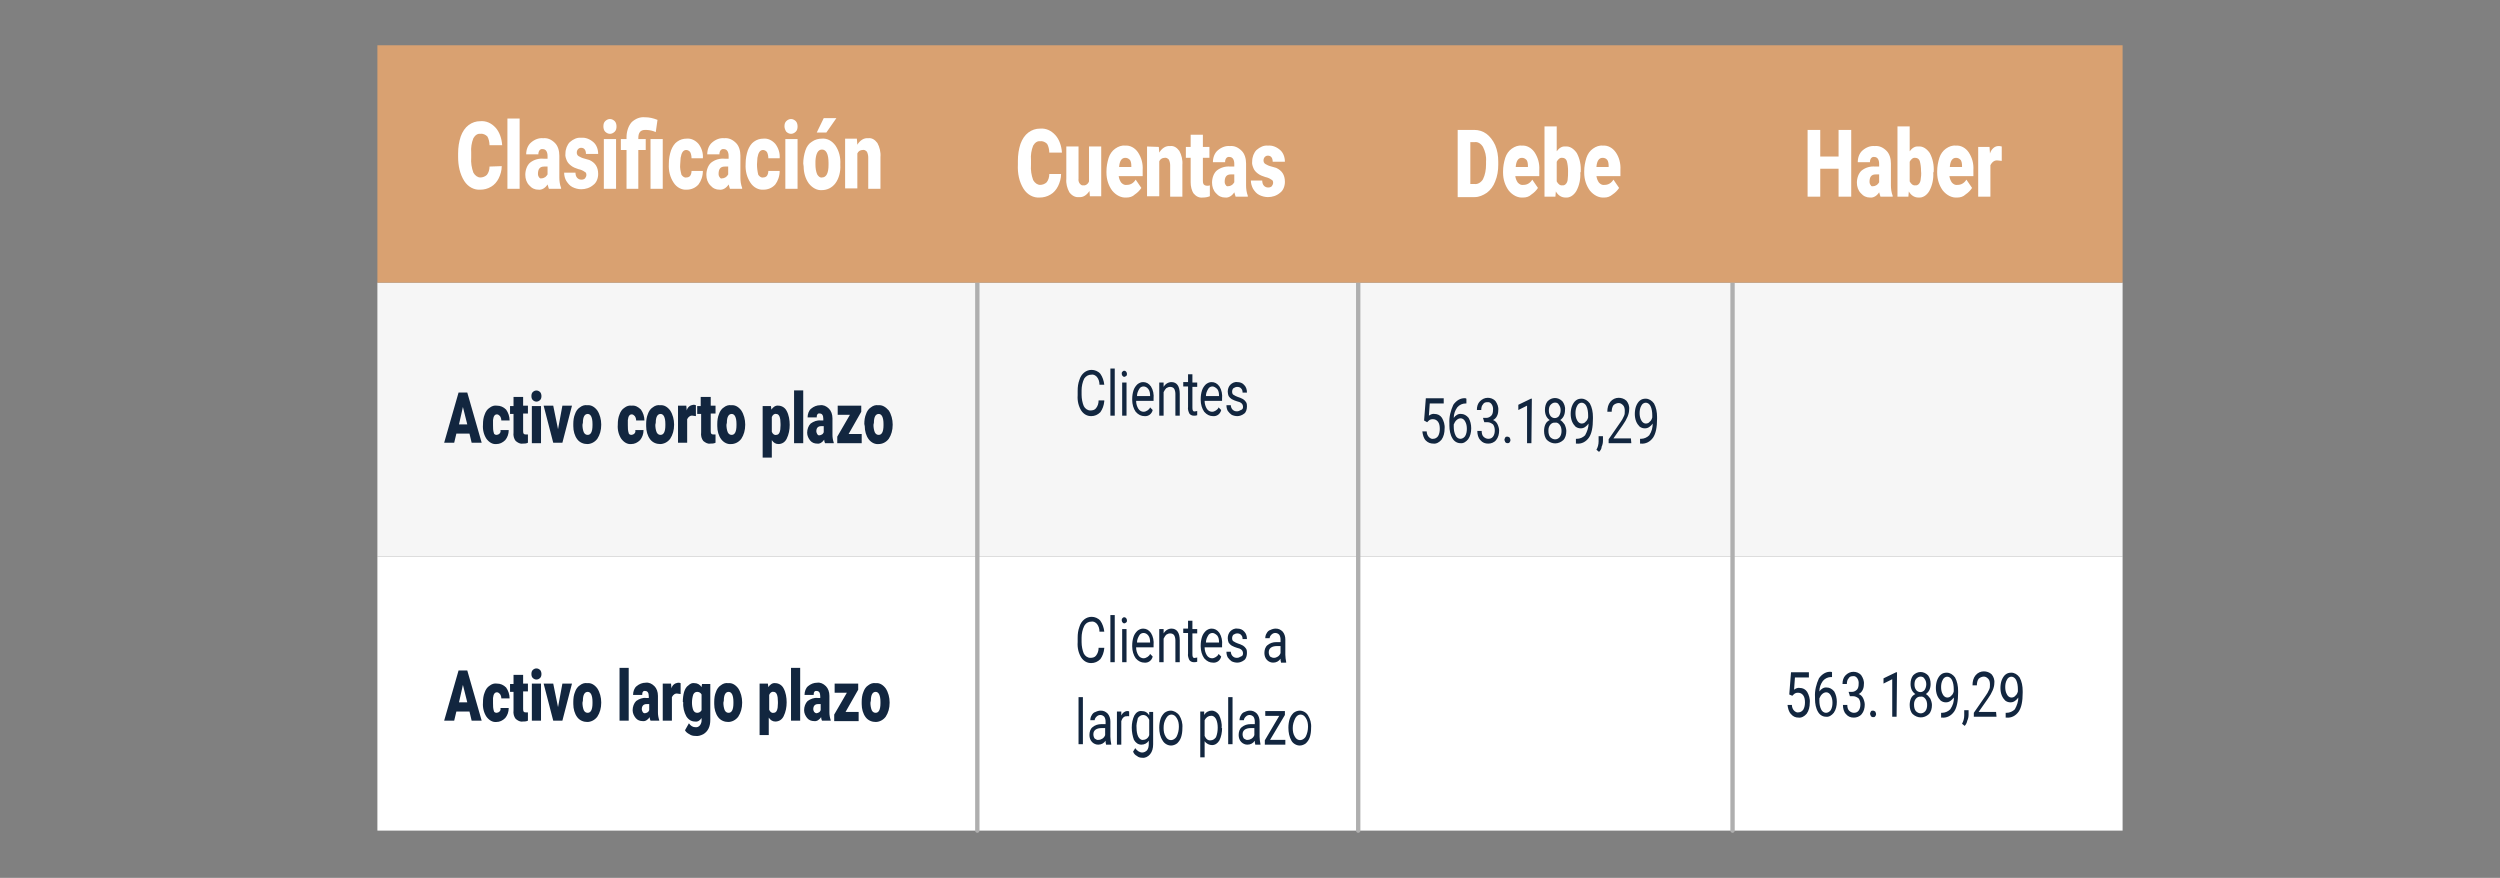 <?xml version="1.0" encoding="utf-8"?>
<!-- Generator: Adobe Illustrator 25.2.3, SVG Export Plug-In . SVG Version: 6.00 Build 0)  -->
<svg version="1.1" id="Capa_1" xmlns="http://www.w3.org/2000/svg" xmlns:xlink="http://www.w3.org/1999/xlink" x="0px" y="0px"
	 viewBox="0 0 573 201.2" style="enable-background:new 0 0 573 201.2;" xml:space="preserve">
<rect x="0" y="0" width="573" height="201.2" fill="#808080" stroke="none"/>
<style type="text/css">
	.st0{fill:#F6F6F6;}
	.st1{fill:#FFFFFF;}
	.st2{fill:#12263F;}
	.st3{fill:none;stroke:#AFAFAF;stroke-linecap:round;}
	.st4{fill:#D9A171;}
</style>
<g id="Grupo_54939" transform="translate(9165 7718.676)">
	<rect id="Rectángulo_5401" x="-9078.5" y="-7653.9" class="st0" width="400" height="62.8"/>
	<rect id="Rectángulo_5402" x="-9078.5" y="-7591.1" class="st1" width="400" height="62.8"/>
	<path id="Trazado_102735" class="st2" d="M-9057.4-7619.3h-3l-0.5,2.1h-2.3l3.3-11.5h2l3.3,11.5h-2.3L-9057.4-7619.3z
		 M-9059.8-7621.4h1.9l-1-4L-9059.8-7621.4z M-9051.2-7619c0.2,0,0.5-0.1,0.7-0.3c0.2-0.2,0.3-0.5,0.2-0.8h1.9
		c0,0.9-0.3,1.7-0.8,2.3c-0.6,0.6-1.3,0.9-2,0.9c-0.9,0.1-1.7-0.4-2.3-1.2c-0.6-0.9-0.9-2.1-0.8-3.2v-0.1c0-0.8,0.1-1.6,0.4-2.3
		c0.2-0.6,0.6-1.2,1.1-1.5c0.5-0.4,1.1-0.6,1.7-0.5c0.8,0,1.5,0.3,2.1,0.9c0.5,0.7,0.8,1.6,0.8,2.5h-1.9c0-0.4-0.1-0.7-0.3-1
		c-0.2-0.2-0.4-0.4-0.7-0.4c-0.5,0-0.8,0.4-0.9,1.3c0,0.4,0,0.8,0,1.2c0,0.6,0,1.2,0.2,1.8C-9051.8-7619.2-9051.5-7619-9051.2-7619z
		 M-9045.1-7627.8v2.1h1.1v1.8h-1.1v3.9c0,0.2,0,0.5,0.1,0.7c0.2,0.2,0.3,0.2,0.5,0.2c0.2,0,0.3,0,0.5,0v1.9
		c-0.4,0.2-0.8,0.2-1.2,0.2c-0.6,0.1-1.1-0.2-1.6-0.6c-0.4-0.5-0.6-1.2-0.5-2v-4.2h-0.8v-1.8h0.8v-2.1H-9045.1z M-9041-7617.1h-2.1
		v-8.5h2.1V-7617.1z M-9043.2-7627.9c0-0.4,0.1-0.7,0.3-0.9c0.5-0.5,1.2-0.5,1.7,0c0.2,0.2,0.3,0.6,0.3,0.9c0,0.4-0.1,0.7-0.3,0.9
		c-0.5,0.5-1.2,0.5-1.7,0C-9043.1-7627.2-9043.2-7627.5-9043.2-7627.9z M-9037.1-7620.3l1-5.4h2.2l-2.2,8.5h-2.1l-2.2-8.5h2.2
		L-9037.1-7620.3z M-9033.6-7621.5c0-0.8,0.1-1.6,0.4-2.3c0.2-0.6,0.6-1.2,1.1-1.5c0.5-0.4,1.1-0.6,1.7-0.5c0.9-0.1,1.7,0.4,2.3,1.2
		c0.6,0.9,0.9,2.1,0.9,3.2v0.1c0,1.2-0.3,2.3-0.9,3.2c-0.6,0.8-1.5,1.2-2.3,1.2c-0.8,0-1.7-0.3-2.3-1.1c-0.6-0.8-0.9-1.9-0.9-3
		L-9033.6-7621.5z M-9031.5-7621.3c0,0.6,0.1,1.2,0.3,1.7c0.2,0.4,0.5,0.6,0.9,0.6c0.7,0,1.1-0.7,1.1-2.2v-0.3
		c0-1.5-0.4-2.3-1.1-2.3c-0.7,0-1.1,0.7-1.1,2L-9031.5-7621.3z M-9020.3-7619c0.2,0,0.5-0.1,0.7-0.3c0.2-0.2,0.3-0.5,0.2-0.8h1.9
		c0,0.9-0.3,1.7-0.8,2.3c-0.6,0.6-1.3,0.9-2,0.9c-0.9,0.1-1.7-0.4-2.3-1.2c-0.6-0.9-0.9-2.1-0.8-3.2v-0.1c0-0.8,0.1-1.6,0.4-2.3
		c0.2-0.6,0.6-1.2,1.1-1.5c0.5-0.4,1.1-0.6,1.7-0.5c0.8-0.1,1.5,0.3,2.1,0.9c0.5,0.7,0.8,1.6,0.8,2.5h-1.9c0-0.4-0.1-0.7-0.3-1
		c-0.2-0.2-0.4-0.4-0.7-0.4c-0.5,0-0.8,0.4-0.9,1.3c0,0.4,0,0.8,0,1.2c0,0.6,0,1.2,0.2,1.8C-9020.9-7619.2-9020.6-7619-9020.3-7619
		L-9020.3-7619z M-9016.9-7621.5c0-0.8,0.1-1.6,0.4-2.3c0.2-0.6,0.6-1.2,1.1-1.5c0.5-0.4,1.1-0.6,1.7-0.5c0.9-0.1,1.7,0.4,2.3,1.2
		c0.6,0.9,0.9,2.1,0.9,3.2v0.1c0,1.2-0.3,2.3-0.9,3.2c-0.6,0.8-1.5,1.2-2.3,1.2c-0.8,0-1.7-0.3-2.3-1.1c-0.6-0.8-0.9-1.9-0.9-3
		L-9016.9-7621.5z M-9014.8-7621.3c0,0.6,0.1,1.2,0.3,1.7c0.2,0.4,0.5,0.6,0.9,0.6c0.7,0,1.1-0.7,1.1-2.2v-0.3
		c0-1.5-0.4-2.3-1.1-2.3c-0.7,0-1.1,0.7-1.1,2L-9014.8-7621.3z M-9005.5-7623.3l-0.7-0.1c-0.5-0.1-1,0.2-1.3,0.8v5.4h-2.1v-8.5h1.9
		l0.1,1.1c0.2-0.8,0.8-1.2,1.5-1.3c0.2,0,0.4,0,0.6,0.1L-9005.5-7623.3z M-9002.1-7627.8v2.1h1.1v1.8h-1.1v3.9c0,0.2,0,0.5,0.1,0.7
		c0.2,0.2,0.3,0.2,0.5,0.2c0.2,0,0.3,0,0.5,0v1.9c-0.4,0.2-0.8,0.2-1.2,0.2c-0.6,0.1-1.1-0.2-1.6-0.6c-0.4-0.5-0.6-1.2-0.5-2v-4.2
		h-0.9v-1.8h0.8v-2.1H-9002.1z M-9000.6-7621.5c0-0.8,0.1-1.6,0.4-2.3c0.2-0.6,0.6-1.2,1.1-1.5c0.5-0.4,1.1-0.6,1.7-0.5
		c0.9-0.1,1.7,0.4,2.3,1.2c0.6,0.9,0.9,2.1,0.9,3.2v0.1c0,1.2-0.3,2.3-0.9,3.2c-0.6,0.8-1.5,1.2-2.3,1.2c-0.8,0.1-1.7-0.3-2.3-1.1
		c-0.6-0.8-0.9-1.9-0.9-3L-9000.6-7621.5z M-8998.5-7621.3c0,0.6,0.1,1.2,0.3,1.7c0.2,0.4,0.5,0.6,0.9,0.6c0.7,0,1.1-0.7,1.1-2.2
		v-0.3c0-1.5-0.4-2.3-1.1-2.3c-0.7,0-1.1,0.7-1.1,2L-8998.5-7621.3z M-8984-7621.3c0,1.1-0.2,2.2-0.7,3.2c-0.4,0.8-1.1,1.2-1.9,1.2
		c-0.6,0-1.1-0.3-1.5-0.9v4h-2.1v-11.8h1.9l0.1,0.8c0.4-0.6,1-1,1.6-0.9c0.7,0,1.5,0.4,1.9,1.2c0.5,0.9,0.7,2.1,0.7,3.2
		L-8984-7621.3z M-8986.1-7621.5c0-1.5-0.3-2.3-1-2.3c-0.4-0.1-0.8,0.2-1,0.7v3.4c0.2,0.5,0.6,0.8,1,0.7c0.7,0,1-0.7,1-2.2V-7621.5z
		 M-8980.9-7617.1h-2.1v-12.1h2.1V-7617.1z M-8975.9-7617.1c-0.1-0.2-0.2-0.5-0.2-0.8c-0.4,0.6-1,1-1.6,0.9c-0.6,0-1.2-0.2-1.6-0.7
		c-0.4-0.5-0.7-1.1-0.7-1.8c0-0.8,0.3-1.6,0.8-2.1c0.7-0.5,1.5-0.8,2.3-0.7h0.6v-0.4c0-0.8-0.3-1.2-0.8-1.2
		c-0.4-0.1-0.7,0.2-0.7,0.7c0,0.1,0,0.2,0,0.2h-2.1c0-0.8,0.3-1.6,0.8-2c0.6-0.5,1.3-0.8,2.1-0.8c0.7-0.1,1.4,0.2,2,0.8
		c0.5,0.5,0.8,1.3,0.8,2.2v3.8c0,0.6,0.1,1.2,0.3,1.8v0.1H-8975.9z M-8977.2-7618.9c0.2,0,0.4-0.1,0.6-0.2c0.2-0.1,0.3-0.3,0.4-0.5
		v-1.4h-0.6c-0.7,0-1.1,0.4-1.1,1.2c0,0.2,0.1,0.4,0.2,0.6C-8977.5-7618.9-8977.4-7618.9-8977.2-7618.9L-8977.2-7618.9z
		 M-8970.5-7619.2h3v2.1h-5.6v-1.5l2.9-5h-2.8v-2.1h5.4v1.4L-8970.5-7619.2z M-8966.9-7621.5c0-0.8,0.1-1.6,0.4-2.3
		c0.2-0.6,0.6-1.2,1.1-1.5c0.5-0.4,1.1-0.6,1.7-0.5c0.9-0.1,1.7,0.4,2.4,1.2c0.6,0.9,0.9,2.1,0.9,3.2v0.1c0,1.2-0.3,2.3-0.9,3.2
		c-0.6,0.8-1.5,1.2-2.3,1.2c-0.8,0.1-1.7-0.3-2.3-1.1c-0.6-0.8-0.9-1.9-0.9-3L-8966.9-7621.5z M-8964.8-7621.3
		c0,0.6,0.1,1.2,0.3,1.7c0.2,0.4,0.5,0.6,0.9,0.6c0.7,0,1.1-0.7,1.1-2.2v-0.3c0-1.5-0.4-2.3-1.1-2.3c-0.7,0-1.1,0.7-1.1,2
		L-8964.8-7621.3z"/>
	<path id="Trazado_102738" class="st2" d="M-9057.4-7555.6h-3l-0.5,2.1h-2.3l3.3-11.5h2l3.3,11.5h-2.3L-9057.4-7555.6z
		 M-9059.8-7557.7h1.9l-1-4L-9059.8-7557.7z M-9051.2-7555.3c0.2,0,0.5-0.1,0.7-0.3c0.2-0.2,0.3-0.5,0.2-0.8h1.9
		c0,0.9-0.3,1.7-0.8,2.3c-0.6,0.6-1.3,0.9-2,0.9c-0.9,0.1-1.7-0.4-2.3-1.2c-0.6-0.9-0.9-2.1-0.8-3.2v-0.1c0-0.8,0.1-1.6,0.4-2.3
		c0.2-0.6,0.6-1.2,1.1-1.5c0.5-0.4,1.1-0.6,1.7-0.5c0.8,0,1.5,0.3,2.1,0.9c0.5,0.7,0.8,1.6,0.8,2.5h-1.9c0-0.4-0.1-0.7-0.3-1
		c-0.2-0.2-0.4-0.4-0.7-0.4c-0.5,0-0.8,0.4-0.9,1.3c0,0.4,0,0.8,0,1.2c0,0.6,0,1.2,0.2,1.8
		C-9051.8-7555.5-9051.5-7555.3-9051.2-7555.3z M-9045.1-7564.1v2.1h1.1v1.8h-1.1v3.9c0,0.2,0,0.5,0.1,0.7c0.2,0.2,0.3,0.2,0.5,0.2
		c0.2,0,0.3,0,0.5,0v1.9c-0.4,0.2-0.8,0.2-1.2,0.2c-0.6,0.1-1.1-0.2-1.6-0.6c-0.4-0.5-0.6-1.2-0.5-2v-4.2h-0.8v-1.8h0.8v-2.1
		H-9045.1z M-9041-7553.5h-2.1v-8.5h2.1V-7553.5z M-9043.2-7564.2c0-0.4,0.1-0.7,0.3-0.9c0.5-0.5,1.2-0.5,1.7,0
		c0.2,0.2,0.3,0.6,0.3,0.9c0,0.4-0.1,0.7-0.3,0.9c-0.5,0.5-1.2,0.5-1.7,0C-9043.1-7563.5-9043.2-7563.8-9043.2-7564.2z
		 M-9037.1-7556.6l1-5.4h2.2l-2.2,8.5h-2.1l-2.2-8.5h2.2L-9037.1-7556.6z M-9033.6-7557.8c0-0.8,0.1-1.6,0.4-2.3
		c0.2-0.6,0.6-1.2,1.1-1.5c0.5-0.4,1.1-0.6,1.7-0.5c0.9-0.1,1.7,0.4,2.3,1.2c0.6,0.9,0.9,2.1,0.9,3.2v0.1c0,1.2-0.3,2.3-0.9,3.2
		c-0.6,0.8-1.5,1.2-2.3,1.2c-0.8,0-1.7-0.3-2.3-1.1c-0.6-0.8-0.9-1.9-0.9-3L-9033.6-7557.8z M-9031.5-7557.6c0,0.6,0.1,1.2,0.3,1.7
		c0.2,0.4,0.5,0.6,0.9,0.6c0.7,0,1.1-0.7,1.1-2.2v-0.3c0-1.5-0.4-2.3-1.1-2.3c-0.7,0-1.1,0.7-1.1,2L-9031.5-7557.6z M-9020.9-7553.5
		h-2.1v-12.1h2.1V-7553.5z M-9015.9-7553.5c-0.1-0.2-0.2-0.5-0.2-0.8c-0.4,0.6-1,1-1.6,0.9c-0.6,0-1.2-0.2-1.6-0.7
		c-0.4-0.5-0.7-1.1-0.7-1.8c0-0.8,0.3-1.6,0.8-2.1c0.7-0.5,1.5-0.8,2.3-0.7h0.6v-0.4c0-0.8-0.3-1.2-0.8-1.2
		c-0.4-0.1-0.7,0.2-0.7,0.7c0,0.1,0,0.2,0,0.2h-2.1c0-0.8,0.3-1.6,0.8-2c0.6-0.5,1.3-0.8,2.1-0.8c0.7-0.1,1.4,0.2,2,0.8
		c0.5,0.5,0.8,1.3,0.8,2.2v3.8c0,0.6,0.1,1.2,0.3,1.8v0.1H-9015.9z M-9017.2-7555.2c0.2,0,0.4-0.1,0.6-0.2c0.2-0.1,0.3-0.3,0.4-0.5
		v-1.4h-0.6c-0.7,0-1.1,0.4-1.1,1.2c0,0.2,0.1,0.4,0.2,0.6C-9017.6-7555.3-9017.4-7555.2-9017.2-7555.2L-9017.2-7555.2z
		 M-9009-7559.6l-0.7-0.1c-0.5-0.1-1,0.2-1.3,0.8v5.4h-2.1v-8.5h1.9l0.1,1.1c0.2-0.8,0.8-1.2,1.5-1.3c0.2,0,0.4,0,0.6,0.1
		L-9009-7559.6z M-9008.5-7557.8c0-0.8,0.1-1.6,0.3-2.3c0.2-0.6,0.5-1.2,1-1.5c0.4-0.4,0.9-0.6,1.4-0.5c0.6,0,1.2,0.3,1.6,0.9
		l0.1-0.7h1.9v8.2c0,0.7-0.1,1.4-0.4,2c-0.3,0.6-0.7,1-1.2,1.3c-0.6,0.3-1.2,0.5-1.8,0.4c-0.5,0-1-0.1-1.4-0.4
		c-0.4-0.2-0.8-0.5-1-0.9l0.9-1.6c0.4,0.6,0.9,0.9,1.5,0.9c0.7,0.1,1.3-0.5,1.4-1.4c0-0.1,0-0.3,0-0.4v-0.3
		c-0.4,0.6-0.9,0.9-1.5,0.8c-0.8,0-1.5-0.4-2-1.2c-0.5-0.9-0.8-2.1-0.7-3.2L-9008.5-7557.8z M-9006.4-7557.6c0,0.6,0.1,1.2,0.3,1.7
		c0.2,0.4,0.5,0.6,0.9,0.6c0.4,0,0.8-0.2,1-0.6v-3.6c-0.2-0.4-0.6-0.6-1-0.6c-0.4,0-0.7,0.2-0.9,0.6
		C-9006.3-7558.9-9006.4-7558.3-9006.4-7557.6L-9006.4-7557.6z M-9001.3-7557.8c0-0.8,0.1-1.6,0.4-2.3c0.2-0.6,0.6-1.2,1.1-1.5
		c0.5-0.4,1.1-0.6,1.7-0.5c0.9-0.1,1.7,0.4,2.3,1.2c0.6,0.9,0.9,2.1,0.9,3.2v0.1c0,1.2-0.3,2.3-0.9,3.2c-0.6,0.8-1.5,1.2-2.3,1.2
		c-0.8,0-1.7-0.3-2.3-1.1c-0.6-0.8-0.9-1.9-0.9-3L-9001.3-7557.8z M-8999.2-7557.6c0,0.6,0.1,1.2,0.3,1.7c0.2,0.4,0.5,0.6,0.9,0.6
		c0.7,0,1.1-0.7,1.1-2.2v-0.3c0-1.5-0.4-2.3-1.1-2.3c-0.7,0-1.1,0.7-1.1,2L-8999.2-7557.6z M-8984.7-7557.7c0,1.1-0.2,2.2-0.7,3.2
		c-0.4,0.8-1.1,1.2-1.9,1.2c-0.6,0-1.1-0.3-1.5-0.9v4h-2.1v-11.8h1.9l0.1,0.8c0.4-0.6,1-1,1.6-0.9c0.7,0,1.5,0.4,1.9,1.2
		c0.5,0.9,0.7,2.1,0.7,3.2L-8984.7-7557.7z M-8986.7-7557.8c0-1.5-0.3-2.3-1-2.3c-0.4-0.1-0.8,0.2-1,0.7v3.4c0.2,0.5,0.6,0.8,1,0.7
		c0.7,0,1-0.7,1-2.2V-7557.8z M-8981.6-7553.5h-2.1v-12.1h2.1V-7553.5z M-8976.6-7553.5c-0.1-0.2-0.2-0.5-0.2-0.8
		c-0.4,0.6-1,1-1.6,0.9c-0.6,0-1.2-0.2-1.6-0.7c-0.4-0.5-0.7-1.1-0.7-1.8c0-0.8,0.3-1.6,0.8-2.1c0.7-0.5,1.5-0.8,2.3-0.7h0.6v-0.4
		c0-0.8-0.3-1.2-0.8-1.2c-0.4-0.1-0.7,0.2-0.7,0.7c0,0.1,0,0.2,0,0.2h-2.1c0-0.8,0.3-1.6,0.8-2c0.6-0.5,1.3-0.8,2.1-0.8
		c0.7-0.1,1.4,0.2,2,0.8c0.5,0.5,0.8,1.3,0.8,2.2v3.8c0,0.6,0.1,1.2,0.3,1.8v0.1H-8976.6z M-8977.9-7555.2c0.2,0,0.4-0.1,0.6-0.2
		c0.2-0.1,0.3-0.3,0.4-0.5v-1.4h-0.6c-0.7,0-1.1,0.4-1.1,1.2c0,0.2,0.1,0.4,0.2,0.6C-8978.2-7555.3-8978-7555.2-8977.9-7555.2
		L-8977.9-7555.2z M-8971.2-7555.5h3v2.1h-5.6v-1.5l2.9-5h-2.8v-2.1h5.4v1.4L-8971.2-7555.5z M-8967.5-7557.8c0-0.8,0.1-1.6,0.4-2.3
		c0.2-0.6,0.6-1.2,1.1-1.5c0.5-0.4,1.1-0.6,1.7-0.5c0.9-0.1,1.7,0.4,2.3,1.2c0.6,0.9,0.9,2.1,0.9,3.2v0.1c0,1.2-0.3,2.3-0.9,3.2
		c-0.6,0.8-1.5,1.2-2.3,1.2c-0.8,0-1.7-0.3-2.3-1.1c-0.6-0.8-0.9-1.9-0.9-3L-8967.5-7557.8z M-8965.5-7557.6c0,0.6,0.1,1.2,0.3,1.7
		c0.2,0.4,0.5,0.6,0.9,0.6c0.7,0,1.1-0.7,1.1-2.2v-0.3c0-1.5-0.4-2.3-1.1-2.3c-0.7,0-1.1,0.7-1.1,2L-8965.5-7557.6z"/>
	<path id="Trazado_102736" class="st2" d="M-8911.9-7626.7c-0.1,1-0.4,1.8-0.9,2.5c-0.6,0.6-1.3,0.9-2.1,0.9c-0.9,0-1.7-0.4-2.3-1.3
		c-0.6-1-0.9-2.2-0.8-3.5v-1c0-0.9,0.1-1.7,0.4-2.5c0.2-0.7,0.6-1.3,1.1-1.7c0.5-0.4,1.1-0.6,1.7-0.6c0.7,0,1.5,0.3,2,0.9
		c0.5,0.7,0.8,1.6,0.9,2.5h-1.1c0-0.7-0.2-1.3-0.6-1.8c-0.4-0.4-0.8-0.6-1.3-0.5c-0.6,0-1.2,0.3-1.6,0.9c-0.4,0.8-0.6,1.8-0.6,2.7v1
		c0,0.9,0.2,1.9,0.5,2.6c0.3,0.6,0.9,1,1.5,1c0.5,0,1-0.1,1.3-0.5c0.4-0.5,0.6-1.1,0.6-1.8H-8911.9z M-8909.5-7623.4h-1v-10.8h1
		V-7623.4z M-8906.8-7623.4h-1v-7.6h1V-7623.4z M-8907.9-7633c0-0.2,0-0.4,0.2-0.5c0.1-0.2,0.3-0.2,0.4-0.2c0.2,0,0.3,0.1,0.4,0.2
		c0.1,0.1,0.2,0.3,0.2,0.5c0,0.2,0,0.4-0.2,0.5c-0.1,0.1-0.3,0.2-0.4,0.2c-0.2,0-0.3-0.1-0.4-0.2
		C-8907.8-7632.6-8907.9-7632.8-8907.9-7633z M-8902.7-7623.3c-0.7,0-1.4-0.3-2-1c-0.5-0.7-0.8-1.7-0.8-2.7v-0.2
		c0-0.7,0.1-1.4,0.3-2c0.2-0.6,0.5-1,0.9-1.4c0.4-0.3,0.8-0.5,1.3-0.5c0.7,0,1.3,0.3,1.8,1c0.5,0.8,0.7,1.8,0.6,2.8v0.5h-4
		c0,0.7,0.2,1.3,0.5,1.8c0.3,0.5,0.8,0.7,1.2,0.7c0.3,0,0.6-0.1,0.9-0.3c0.3-0.2,0.5-0.4,0.6-0.7l0.6,0.6
		C-8901-7623.8-8901.8-7623.2-8902.7-7623.3L-8902.7-7623.3z M-8902.9-7630.1c-0.4,0-0.8,0.2-1,0.6c-0.3,0.5-0.5,1-0.5,1.6h3v-0.1
		c0-0.6-0.1-1.1-0.4-1.5C-8902.1-7629.9-8902.5-7630.1-8902.9-7630.1z M-8898.3-7631l0,1c0.4-0.7,1.1-1.1,1.8-1.1
		c1.2,0,1.9,0.9,1.9,2.7v5h-1v-5c0-0.4-0.1-0.9-0.3-1.2c-0.2-0.3-0.6-0.4-0.9-0.4c-0.3,0-0.6,0.1-0.9,0.3c-0.2,0.2-0.4,0.5-0.6,0.9
		v5.4h-1v-7.6H-8898.3z M-8891.7-7632.8v1.8h1.1v1h-1.1v4.7c0,0.2,0,0.5,0.1,0.7c0.1,0.2,0.3,0.3,0.5,0.2c0.2,0,0.3,0,0.5-0.1v1
		c-0.3,0.1-0.5,0.1-0.8,0.1c-0.4,0-0.8-0.2-1-0.5c-0.2-0.4-0.4-1-0.3-1.5v-4.7h-1.1v-1h1.1v-1.8H-8891.7z M-8887-7623.3
		c-0.7,0-1.4-0.3-2-1c-0.5-0.7-0.8-1.7-0.8-2.7v-0.2c0-0.7,0.1-1.4,0.3-2c0.2-0.6,0.5-1,0.9-1.4c0.4-0.3,0.8-0.5,1.3-0.5
		c0.7,0,1.3,0.3,1.8,1c0.5,0.8,0.7,1.8,0.6,2.8v0.5h-4c0,0.7,0.2,1.3,0.5,1.8c0.3,0.5,0.8,0.7,1.2,0.7c0.3,0,0.6-0.1,0.9-0.3
		c0.3-0.2,0.5-0.4,0.6-0.7l0.6,0.6C-8885.3-7623.8-8886.1-7623.2-8887-7623.3L-8887-7623.3z M-8887.1-7630.1c-0.4,0-0.8,0.2-1,0.6
		c-0.3,0.5-0.5,1-0.5,1.6h3v-0.1c0-0.6-0.1-1.1-0.4-1.5C-8886.4-7629.9-8886.8-7630.1-8887.1-7630.1L-8887.1-7630.1z
		 M-8880.1-7625.4c0-0.3-0.1-0.6-0.3-0.8c-0.3-0.3-0.7-0.4-1.1-0.5c-0.4-0.1-0.8-0.3-1.2-0.5c-0.3-0.2-0.5-0.4-0.7-0.7
		c-0.1-0.3-0.2-0.6-0.2-1c0-0.6,0.2-1.2,0.6-1.6c0.4-0.4,1-0.7,1.6-0.6c0.6,0,1.2,0.2,1.6,0.7c0.4,0.4,0.6,1,0.6,1.7h-1
		c0-0.4-0.1-0.7-0.3-0.9c-0.2-0.3-0.6-0.4-0.9-0.4c-0.3,0-0.6,0.1-0.9,0.3c-0.2,0.2-0.3,0.5-0.3,0.8c0,0.3,0.1,0.6,0.3,0.7
		c0.3,0.2,0.7,0.4,1,0.5c0.4,0.1,0.8,0.3,1.2,0.5c0.3,0.2,0.5,0.4,0.7,0.7c0.2,0.3,0.2,0.7,0.2,1c0,0.6-0.2,1.3-0.6,1.6
		c-0.5,0.4-1.1,0.6-1.6,0.6c-0.4,0-0.9-0.1-1.3-0.3c-0.3-0.2-0.6-0.5-0.9-0.9c-0.2-0.4-0.3-0.8-0.3-1.3h1c0,0.4,0.2,0.8,0.4,1
		c0.3,0.3,0.6,0.4,1,0.4c0.3,0,0.6-0.1,0.9-0.3C-8880.2-7624.8-8880.1-7625.1-8880.1-7625.4L-8880.1-7625.4z"/>
	<path id="Trazado_102739" class="st2" d="M-8911.9-7570.1c-0.1,1-0.4,1.8-0.9,2.5c-0.6,0.6-1.3,0.9-2.1,0.9c-0.9,0-1.7-0.4-2.3-1.3
		c-0.6-1-0.9-2.2-0.8-3.5v-1c0-0.9,0.1-1.7,0.4-2.5c0.2-0.7,0.6-1.3,1.1-1.7c0.5-0.4,1.1-0.6,1.7-0.6c0.7,0,1.5,0.3,2,0.9
		c0.5,0.7,0.8,1.6,0.9,2.5h-1.1c0-0.7-0.2-1.3-0.6-1.8c-0.4-0.4-0.8-0.6-1.3-0.5c-0.6,0-1.2,0.3-1.6,1c-0.4,0.8-0.6,1.8-0.6,2.7v1
		c0,0.9,0.2,1.9,0.5,2.6c0.3,0.6,0.9,1,1.5,1c0.5,0,1-0.1,1.3-0.5c0.4-0.5,0.6-1.1,0.6-1.8H-8911.9z M-8909.5-7566.9h-1v-10.8h1
		V-7566.9z M-8906.8-7566.9h-1v-7.6h1V-7566.9z M-8907.9-7576.5c0-0.2,0-0.4,0.2-0.5c0.1-0.2,0.3-0.2,0.4-0.2c0.2,0,0.3,0.1,0.4,0.2
		c0.1,0.1,0.2,0.3,0.2,0.5c0,0.2,0,0.4-0.2,0.5c-0.1,0.1-0.3,0.2-0.4,0.2c-0.2,0-0.3-0.1-0.4-0.2
		C-8907.8-7576.1-8907.9-7576.3-8907.9-7576.5z M-8902.7-7566.8c-0.7,0-1.4-0.3-2-1c-0.5-0.7-0.8-1.7-0.8-2.7v-0.2
		c0-0.7,0.1-1.4,0.3-2c0.2-0.6,0.5-1,0.9-1.4c0.4-0.3,0.8-0.5,1.3-0.5c0.7,0,1.3,0.3,1.8,1c0.5,0.8,0.7,1.8,0.6,2.8v0.5h-4
		c0,0.7,0.2,1.3,0.5,1.8c0.3,0.5,0.8,0.7,1.2,0.7c0.3,0,0.6-0.1,0.9-0.3c0.3-0.2,0.5-0.4,0.6-0.7l0.6,0.6
		C-8901-7567.3-8901.8-7566.7-8902.7-7566.8L-8902.7-7566.8z M-8902.9-7573.6c-0.4,0-0.8,0.2-1,0.6c-0.3,0.5-0.5,1-0.5,1.6h3v-0.1
		c0-0.6-0.1-1.1-0.4-1.5C-8902.1-7573.4-8902.5-7573.6-8902.9-7573.6z M-8898.3-7574.5l0,1c0.4-0.7,1.1-1.1,1.8-1.1
		c1.2,0,1.9,0.9,1.9,2.7v5h-1v-5c0-0.4-0.1-0.9-0.3-1.2c-0.2-0.3-0.6-0.4-0.9-0.4c-0.3,0-0.6,0.1-0.9,0.3c-0.2,0.2-0.4,0.5-0.6,0.9
		v5.4h-1v-7.6H-8898.3z M-8891.7-7576.3v1.8h1.1v1h-1.1v4.7c0,0.2,0,0.5,0.1,0.7c0.1,0.2,0.3,0.3,0.5,0.2c0.2,0,0.3,0,0.5-0.1v1
		c-0.3,0.1-0.5,0.1-0.8,0.1c-0.4,0-0.8-0.2-1-0.5c-0.2-0.4-0.4-1-0.3-1.5v-4.7h-1.1v-1h1.1v-1.8H-8891.7z M-8887-7566.8
		c-0.7,0-1.4-0.3-2-1c-0.5-0.7-0.8-1.7-0.8-2.7v-0.2c0-0.7,0.1-1.4,0.3-2c0.2-0.6,0.5-1,0.9-1.4c0.4-0.3,0.8-0.5,1.3-0.5
		c0.7,0,1.3,0.3,1.8,1c0.5,0.8,0.7,1.8,0.6,2.8v0.5h-4c0,0.7,0.2,1.3,0.5,1.8c0.3,0.5,0.8,0.7,1.2,0.7c0.3,0,0.6-0.1,0.9-0.3
		c0.3-0.2,0.5-0.4,0.6-0.7l0.6,0.6C-8885.3-7567.3-8886.1-7566.7-8887-7566.8L-8887-7566.8z M-8887.1-7573.6c-0.4,0-0.8,0.2-1,0.6
		c-0.3,0.5-0.5,1-0.5,1.6h3v-0.1c0-0.6-0.1-1.1-0.4-1.5C-8886.4-7573.4-8886.8-7573.6-8887.1-7573.6L-8887.1-7573.6z
		 M-8880.1-7568.9c0-0.3-0.1-0.6-0.3-0.8c-0.3-0.3-0.7-0.4-1.1-0.5c-0.4-0.1-0.8-0.3-1.2-0.5c-0.3-0.2-0.5-0.4-0.7-0.7
		c-0.1-0.3-0.2-0.6-0.2-1c0-0.6,0.2-1.2,0.6-1.6c0.4-0.4,1-0.7,1.6-0.6c0.6,0,1.2,0.2,1.6,0.7c0.4,0.4,0.6,1,0.6,1.7h-1
		c0-0.4-0.1-0.7-0.3-0.9c-0.2-0.3-0.6-0.4-0.9-0.4c-0.3,0-0.6,0.1-0.9,0.3c-0.2,0.2-0.3,0.5-0.3,0.8c0,0.3,0.1,0.6,0.3,0.7
		c0.3,0.2,0.7,0.4,1,0.5c0.4,0.1,0.8,0.3,1.2,0.5c0.3,0.2,0.5,0.4,0.7,0.7c0.2,0.3,0.2,0.7,0.2,1c0,0.6-0.2,1.3-0.6,1.6
		c-0.5,0.4-1.1,0.6-1.6,0.6c-0.4,0-0.9-0.1-1.3-0.3c-0.3-0.2-0.6-0.5-0.9-0.9c-0.2-0.4-0.3-0.8-0.3-1.3h1c0,0.4,0.2,0.8,0.4,1
		c0.3,0.3,0.6,0.4,1,0.4c0.3,0,0.6-0.1,0.9-0.3C-8880.2-7568.3-8880.1-7568.6-8880.1-7568.9L-8880.1-7568.9z M-8871.4-7566.9
		c-0.1-0.3-0.1-0.5-0.1-0.8c-0.4,0.6-1,0.9-1.7,0.9c-0.5,0-1-0.2-1.4-0.6c-0.4-0.4-0.6-1-0.6-1.6c0-0.7,0.2-1.4,0.7-1.8
		c0.6-0.5,1.3-0.7,2-0.7h1v-0.6c0-0.4-0.1-0.8-0.3-1.1c-0.3-0.3-0.6-0.4-0.9-0.4c-0.3,0-0.6,0.1-0.9,0.4c-0.2,0.2-0.4,0.5-0.4,0.8
		h-1c0-0.4,0.1-0.8,0.3-1.1c0.2-0.4,0.5-0.7,0.9-0.8c0.4-0.2,0.8-0.3,1.2-0.3c0.6,0,1.1,0.2,1.6,0.7c0.4,0.5,0.6,1.1,0.6,1.8v3.5
		c0,0.6,0.1,1.1,0.2,1.7v0.1H-8871.4z M-8873-7567.9c0.3,0,0.6-0.1,0.9-0.3c0.3-0.2,0.5-0.5,0.6-0.8v-1.6h-0.8
		c-1.2,0-1.9,0.5-1.9,1.4c0,0.4,0.1,0.7,0.3,1C-8873.6-7568-8873.3-7567.9-8873-7567.9L-8873-7567.9z M-8916.8-7548.1h-1v-10.8h1
		V-7548.1z M-8911.5-7548.1c-0.1-0.3-0.1-0.5-0.1-0.8c-0.4,0.6-1,0.9-1.7,0.9c-0.5,0-1-0.2-1.4-0.6c-0.4-0.4-0.6-1-0.6-1.6
		c0-0.7,0.2-1.4,0.7-1.8c0.6-0.5,1.3-0.7,2-0.7h1v-0.6c0-0.4-0.1-0.8-0.3-1.1c-0.3-0.3-0.6-0.4-0.9-0.4c-0.3,0-0.6,0.1-0.9,0.4
		c-0.2,0.2-0.4,0.5-0.4,0.8h-1c0-0.4,0.1-0.8,0.3-1.1c0.2-0.4,0.5-0.7,0.9-0.8c0.4-0.2,0.8-0.3,1.2-0.3c0.6,0,1.1,0.2,1.6,0.7
		c0.4,0.5,0.6,1.1,0.6,1.8v3.5c0,0.6,0.1,1.1,0.2,1.7v0.1H-8911.5z M-8913.2-7549.1c0.3,0,0.6-0.1,0.9-0.3c0.3-0.2,0.5-0.5,0.6-0.8
		v-1.6h-0.8c-1.2,0-1.9,0.5-1.9,1.4c0,0.4,0.1,0.7,0.3,1C-8913.8-7549.2-8913.5-7549-8913.2-7549.1z M-8906.2-7554.5
		c-0.2,0-0.3-0.1-0.5,0c-0.6-0.1-1.1,0.4-1.3,1.1v5.4h-1v-7.6h1l0,0.9c0.3-0.6,0.8-1,1.4-1c0.2,0,0.3,0,0.4,0.1L-8906.2-7554.5z
		 M-8905.6-7551.9c0-1,0.2-2,0.6-2.8c0.4-0.7,1-1.1,1.7-1c0.7,0,1.3,0.3,1.7,1l0-0.8h0.9v7.4c0,0.9-0.2,1.7-0.7,2.3
		c-0.5,0.6-1.2,0.9-1.8,0.8c-0.4,0-0.9-0.1-1.2-0.4c-0.4-0.2-0.7-0.5-0.9-1l0.5-0.8c0.4,0.6,1,1,1.6,1c0.4,0,0.8-0.2,1.1-0.5
		c0.3-0.4,0.4-0.9,0.4-1.5v-0.7c-0.4,0.6-1,0.9-1.7,0.9c-0.7,0-1.3-0.4-1.7-1.1C-8905.4-7549.9-8905.6-7550.9-8905.6-7551.9z
		 M-8904.5-7551.8c0,0.7,0.1,1.4,0.4,2c0.3,0.5,0.7,0.8,1.1,0.7c0.6,0,1.2-0.4,1.4-1.1v-3.5c-0.3-0.7-0.8-1.1-1.4-1.1
		c-0.5,0-0.9,0.3-1.2,0.7C-8904.4-7553.3-8904.6-7552.5-8904.5-7551.8L-8904.5-7551.8z M-8899.3-7551.9c0-0.7,0.1-1.4,0.3-2
		c0.2-0.6,0.5-1,0.9-1.4c0.4-0.3,0.9-0.5,1.4-0.5c0.7,0,1.5,0.4,2,1.1c0.5,0.8,0.8,1.8,0.7,2.9v0.1c0,0.7-0.1,1.4-0.3,2
		c-0.2,0.6-0.5,1-0.9,1.4c-0.4,0.3-0.9,0.5-1.4,0.5c-0.7,0-1.5-0.4-1.9-1.1C-8899.1-7549.8-8899.3-7550.8-8899.3-7551.9
		L-8899.3-7551.9z M-8898.3-7551.8c0,0.7,0.1,1.4,0.5,2c0.5,0.9,1.5,1,2.2,0.3c0.1-0.1,0.2-0.2,0.3-0.4c0.3-0.6,0.5-1.4,0.5-2.2
		c0-0.7-0.1-1.4-0.5-2c-0.3-0.5-0.7-0.8-1.2-0.8c-0.5,0-0.9,0.3-1.2,0.8C-8898.2-7553.3-8898.3-7552.6-8898.3-7551.8L-8898.3-7551.8
		z M-8884.9-7551.8c0,1-0.2,2-0.6,2.8c-0.4,0.7-1,1.1-1.7,1.1c-0.6,0-1.3-0.3-1.7-0.9v3.7h-1v-10.5h0.9l0,0.8c0.4-0.7,1.1-1,1.7-1
		c0.7,0,1.3,0.4,1.7,1c0.4,0.8,0.7,1.9,0.6,2.9V-7551.8z M-8885.9-7551.9c0-0.7-0.1-1.4-0.4-2c-0.3-0.5-0.7-0.8-1.2-0.7
		c-0.6,0-1.1,0.4-1.4,1v3.6c0.3,0.7,0.8,1.1,1.4,1c0.5,0,0.9-0.3,1.2-0.7C-8886-7550.4-8885.9-7551.2-8885.9-7551.9z
		 M-8882.5-7548.1h-1v-10.8h1V-7548.1z M-8877.3-7548.1c-0.1-0.3-0.1-0.5-0.1-0.8c-0.4,0.6-1,0.9-1.7,0.9c-0.5,0-1-0.2-1.4-0.6
		c-0.4-0.4-0.6-1-0.6-1.6c0-0.7,0.2-1.4,0.7-1.8c0.6-0.5,1.3-0.7,2-0.7h1v-0.6c0-0.4-0.1-0.8-0.3-1.1c-0.3-0.3-0.6-0.4-0.9-0.4
		c-0.3,0-0.6,0.1-0.9,0.4c-0.2,0.2-0.4,0.5-0.4,0.8h-1c0-0.4,0.1-0.8,0.3-1.1c0.2-0.4,0.5-0.7,0.9-0.8c0.4-0.2,0.8-0.3,1.2-0.3
		c0.6,0,1.1,0.2,1.6,0.7c0.4,0.5,0.6,1.1,0.6,1.8v3.5c0,0.6,0.1,1.1,0.2,1.7v0.1H-8877.3z M-8879-7549.1c0.3,0,0.6-0.1,0.9-0.3
		c0.3-0.2,0.5-0.5,0.6-0.8v-1.6h-0.8c-1.2,0-1.9,0.5-1.9,1.4c0,0.4,0.1,0.7,0.3,1C-8879.5-7549.2-8879.3-7549-8879-7549.1
		L-8879-7549.1z M-8873.9-7549.1h3.5v1.1h-4.7v-1l3.3-5.6h-3.2v-1.1h4.5v0.9L-8873.9-7549.1z M-8869.7-7551.9c0-0.7,0.1-1.4,0.3-2
		c0.2-0.6,0.5-1,0.9-1.4c0.4-0.3,0.9-0.5,1.4-0.5c0.7,0,1.5,0.4,1.9,1.1c0.5,0.8,0.8,1.8,0.7,2.9v0.1c0,0.7-0.1,1.4-0.3,2
		c-0.2,0.6-0.5,1-0.9,1.4c-0.4,0.3-0.9,0.5-1.4,0.5c-0.7,0-1.5-0.4-1.9-1.1C-8869.5-7549.8-8869.7-7550.8-8869.7-7551.9
		L-8869.7-7551.9z M-8868.7-7551.8c0,0.7,0.1,1.4,0.5,2c0.5,0.9,1.5,1,2.2,0.3c0.1-0.1,0.2-0.2,0.3-0.4c0.3-0.6,0.5-1.4,0.5-2.2
		c0-0.7-0.1-1.4-0.5-2c-0.3-0.5-0.7-0.8-1.2-0.8c-0.5,0-0.9,0.3-1.2,0.8C-8868.5-7553.3-8868.7-7552.6-8868.7-7551.8L-8868.7-7551.8
		z"/>
	<path id="Trazado_102737" class="st2" d="M-8838.6-7622.3l0.4-5.1h4.1v1.2h-3.2l-0.2,2.8c0.4-0.3,0.9-0.5,1.3-0.4
		c0.7,0,1.3,0.3,1.7,0.9c0.4,0.7,0.7,1.6,0.6,2.5c0,0.9-0.2,1.8-0.7,2.5c-0.5,0.6-1.2,1-1.9,0.9c-0.6,0-1.2-0.2-1.7-0.7
		c-0.5-0.5-0.7-1.3-0.8-2.1h1c0,0.5,0.2,1,0.5,1.3c0.3,0.3,0.7,0.5,1,0.4c0.4,0,0.8-0.2,1.1-0.6c0.3-0.5,0.4-1.1,0.4-1.7
		c0-0.6-0.1-1.2-0.4-1.6c-0.3-0.4-0.7-0.6-1.2-0.6c-0.4,0-0.7,0.1-1,0.4l-0.3,0.3L-8838.6-7622.3z M-8828.9-7627.3v1.1h-0.2
		c-0.7,0-1.4,0.3-1.9,0.9c-0.5,0.7-0.8,1.5-0.8,2.4c0.4-0.6,1.1-1,1.7-0.9c0.6,0,1.2,0.3,1.7,0.9c0.4,0.7,0.6,1.5,0.6,2.4
		c0,0.9-0.2,1.8-0.7,2.5c-0.5,0.6-1.1,1-1.8,0.9c-0.7,0-1.4-0.4-1.8-1.1c-0.5-0.8-0.7-1.9-0.7-2.9v-0.5c-0.1-1.5,0.3-3,0.9-4.3
		c0.7-1,1.7-1.6,2.8-1.5L-8828.9-7627.3z M-8830.2-7622.8c-0.7,0-1.3,0.6-1.6,1.4v0.5c0,0.7,0.1,1.4,0.4,2c0.2,0.5,0.7,0.8,1.1,0.8
		c0.4,0,0.8-0.2,1.1-0.6c0.3-0.5,0.4-1.1,0.4-1.7c0-0.6-0.1-1.2-0.4-1.7C-8829.4-7622.5-8829.8-7622.8-8830.2-7622.8z
		 M-8825.1-7622.9h0.8c0.4,0,0.8-0.2,1.1-0.5c0.3-0.3,0.4-0.8,0.4-1.3c0.1-0.9-0.4-1.7-1-1.8c-0.1,0-0.2,0-0.3,0
		c-0.4,0-0.8,0.1-1,0.5c-0.3,0.3-0.4,0.8-0.4,1.3h-1c0-0.8,0.2-1.5,0.7-2c0.5-0.5,1.1-0.8,1.8-0.8c0.6,0,1.3,0.2,1.8,0.8
		c0.4,0.6,0.7,1.3,0.6,2.1c0,0.5-0.1,0.9-0.3,1.3c-0.2,0.4-0.5,0.7-0.9,0.9c0.4,0.1,0.8,0.5,1,0.9c0.2,0.4,0.4,1,0.4,1.5
		c0,0.8-0.2,1.6-0.7,2.2c-0.5,0.6-1.2,0.8-1.8,0.8c-0.7,0-1.3-0.2-1.8-0.8c-0.5-0.5-0.7-1.3-0.7-2.1h1c0,0.5,0.1,1,0.4,1.3
		c0.3,0.3,0.7,0.5,1.1,0.5c0.4,0,0.8-0.1,1.1-0.5c0.3-0.4,0.4-0.9,0.4-1.4c0-0.5-0.1-1-0.4-1.4c-0.4-0.3-0.8-0.5-1.2-0.5h-0.8
		L-8825.1-7622.9z M-8820.2-7617.8c0-0.2,0.1-0.4,0.2-0.6c0.1-0.2,0.3-0.2,0.5-0.2c0.2,0,0.3,0.1,0.5,0.2c0.1,0.2,0.2,0.4,0.2,0.6
		c0,0.2-0.1,0.4-0.2,0.5c-0.1,0.2-0.3,0.2-0.5,0.2c-0.3,0-0.6-0.2-0.6-0.6C-8820.2-7617.7-8820.2-7617.8-8820.2-7617.8
		L-8820.2-7617.8z M-8814-7617.1h-1v-8.6l-2,1v-1.2l2.9-1.4h0.2L-8814-7617.1z M-8806.3-7624.7c0,0.5-0.1,1-0.3,1.4
		c-0.2,0.4-0.5,0.7-0.8,0.9c0.4,0.2,0.7,0.6,1,1c0.2,0.4,0.4,1,0.4,1.5c0,0.8-0.2,1.6-0.7,2.1c-1.1,1-2.6,1-3.7,0
		c-0.5-0.5-0.7-1.3-0.7-2.1c0-0.5,0.1-1.1,0.3-1.5c0.2-0.5,0.6-0.8,1-1c-0.3-0.2-0.6-0.5-0.8-0.9c-0.2-0.4-0.3-0.9-0.3-1.4
		c0-0.8,0.2-1.5,0.6-2c1-1,2.4-1,3.4,0C-8806.5-7626.2-8806.2-7625.4-8806.3-7624.7z M-8807.1-7619.9c0-0.5-0.1-1-0.4-1.4
		c-0.3-0.4-0.7-0.6-1.1-0.5c-0.8-0.1-1.5,0.7-1.5,1.7c0,0.1,0,0.2,0,0.2c0,0.5,0.1,1,0.4,1.4c0.7,0.7,1.6,0.7,2.2,0
		C-8807.2-7618.9-8807.1-7619.4-8807.1-7619.9L-8807.1-7619.9z M-8808.6-7626.4c-0.4,0-0.7,0.2-1,0.5c-0.3,0.3-0.4,0.8-0.4,1.3
		c0,0.5,0.1,0.9,0.4,1.3c0.5,0.6,1.4,0.6,1.9,0c0.2-0.3,0.4-0.8,0.4-1.3c0-0.5-0.1-0.9-0.4-1.3
		C-8807.9-7626.3-8808.2-7626.4-8808.6-7626.4z M-8800.9-7621.6c-0.2,0.3-0.5,0.6-0.8,0.8c-0.3,0.2-0.6,0.3-1,0.3
		c-0.4,0-0.8-0.1-1.2-0.4c-0.3-0.3-0.6-0.7-0.8-1.2c-0.2-0.5-0.3-1.1-0.3-1.7c0-0.6,0.1-1.3,0.3-1.8c0.2-0.5,0.5-1,0.9-1.3
		c0.4-0.3,0.8-0.4,1.3-0.4c0.7,0,1.4,0.4,1.9,1.1c0.5,0.9,0.7,2,0.7,3.1v0.4c0,2-0.3,3.4-0.9,4.3c-0.7,1-1.7,1.5-2.8,1.4h-0.2v-1.1
		h0.2c0.7,0,1.4-0.3,1.9-0.8C-8801.2-7619.8-8800.9-7620.7-8800.9-7621.6z M-8802.5-7621.6c0.3,0,0.7-0.1,0.9-0.4
		c0.3-0.2,0.5-0.6,0.6-1v-0.5c0-0.7-0.1-1.5-0.4-2.1c-0.4-0.8-1.2-1-1.8-0.5c-0.1,0.1-0.2,0.2-0.3,0.4c-0.3,0.5-0.4,1.1-0.4,1.7
		c0,0.6,0.1,1.2,0.4,1.7C-8803.3-7621.9-8802.9-7621.6-8802.5-7621.6L-8802.5-7621.6z M-8798.5-7615.1l-0.6-0.5
		c0.3-0.5,0.5-1.2,0.5-1.9v-1.2h1v1c0,0.5-0.1,1-0.3,1.4C-8797.9-7615.8-8798.2-7615.4-8798.5-7615.1L-8798.5-7615.1z
		 M-8791.1-7617.1h-5.2v-0.9l2.7-3.9c0.3-0.4,0.6-0.9,0.8-1.4c0.2-0.4,0.2-0.7,0.2-1.2c0-0.5-0.1-1-0.4-1.3c-0.3-0.3-0.6-0.5-1-0.5
		c-0.4,0-0.9,0.2-1.2,0.5c-0.3,0.4-0.4,1-0.4,1.5h-1c0-0.9,0.2-1.7,0.7-2.3c0.5-0.6,1.2-0.9,1.9-0.9c0.6,0,1.3,0.2,1.8,0.7
		c0.4,0.5,0.7,1.2,0.6,2c0,1-0.5,2.2-1.5,3.6l-2.1,3h4L-8791.1-7617.1z M-8786.2-7621.6c-0.2,0.3-0.5,0.6-0.8,0.8
		c-0.3,0.2-0.6,0.3-1,0.3c-0.4,0-0.8-0.1-1.2-0.4c-0.3-0.3-0.6-0.7-0.8-1.2c-0.2-0.5-0.3-1.1-0.3-1.7c0-0.6,0.1-1.3,0.3-1.8
		c0.2-0.5,0.5-1,0.9-1.3c0.4-0.3,0.8-0.4,1.3-0.4c0.7,0,1.4,0.4,1.9,1.1c0.5,0.9,0.7,2,0.7,3.1v0.4c0,2-0.3,3.4-0.9,4.3
		c-0.7,1-1.7,1.5-2.8,1.4h-0.2v-1.1h0.2c0.7,0,1.4-0.3,1.9-0.8C-8786.4-7619.8-8786.2-7620.7-8786.2-7621.6L-8786.2-7621.6z
		 M-8787.8-7621.6c0.3,0,0.7-0.1,0.9-0.4c0.3-0.2,0.5-0.6,0.6-1v-0.5c0-0.7-0.1-1.5-0.4-2.1c-0.4-0.8-1.2-1-1.8-0.5
		c-0.1,0.1-0.2,0.2-0.3,0.4c-0.3,0.5-0.4,1.1-0.4,1.7c0,0.6,0.1,1.2,0.4,1.7C-8788.6-7621.9-8788.2-7621.6-8787.8-7621.6z"/>
	<path id="Trazado_102740" class="st2" d="M-8754.9-7559.5l0.4-5.1h4.1v1.2h-3.2l-0.2,2.8c0.4-0.3,0.9-0.5,1.3-0.4
		c0.7,0,1.3,0.3,1.7,0.9c0.4,0.7,0.7,1.6,0.6,2.5c0,0.9-0.2,1.8-0.7,2.5c-0.5,0.6-1.2,1-1.9,0.9c-0.6,0-1.2-0.2-1.7-0.8
		c-0.5-0.5-0.7-1.3-0.8-2.1h1c0,0.5,0.2,1,0.5,1.3c0.3,0.3,0.7,0.5,1,0.4c0.4,0,0.8-0.2,1.1-0.6c0.3-0.5,0.4-1.1,0.4-1.7
		c0-0.6-0.1-1.2-0.4-1.6c-0.3-0.4-0.7-0.6-1.2-0.6c-0.4,0-0.7,0.1-1,0.4l-0.3,0.3L-8754.9-7559.5z M-8745.1-7564.6v1.1h-0.2
		c-0.7,0-1.4,0.3-1.9,0.9c-0.5,0.7-0.8,1.5-0.8,2.4c0.4-0.6,1.1-1,1.7-0.9c0.6,0,1.2,0.3,1.7,0.9c0.4,0.7,0.6,1.5,0.6,2.4
		c0,0.9-0.2,1.8-0.7,2.5c-0.5,0.6-1.1,1-1.8,0.9c-0.7,0-1.4-0.4-1.8-1.1c-0.5-0.8-0.7-1.9-0.7-2.9v-0.5c-0.1-1.5,0.3-3,0.9-4.3
		c0.7-1,1.7-1.6,2.8-1.5L-8745.1-7564.6z M-8746.4-7560c-0.7,0-1.3,0.6-1.6,1.4v0.5c0,0.7,0.1,1.4,0.4,2c0.2,0.5,0.7,0.8,1.1,0.8
		c0.4,0,0.8-0.2,1.1-0.6c0.3-0.5,0.4-1.1,0.4-1.7c0-0.6-0.1-1.2-0.4-1.7C-8745.6-7559.7-8746-7560-8746.4-7560z M-8741.3-7560.1h0.8
		c0.4,0,0.8-0.2,1.1-0.5c0.3-0.3,0.4-0.8,0.4-1.3c0.1-0.9-0.4-1.7-1-1.8c-0.1,0-0.2,0-0.3,0c-0.4,0-0.8,0.1-1,0.5
		c-0.3,0.3-0.4,0.8-0.4,1.3h-1c0-0.8,0.2-1.5,0.7-2c0.5-0.5,1.1-0.8,1.8-0.8c0.6,0,1.3,0.2,1.8,0.8c0.4,0.6,0.7,1.3,0.6,2.1
		c0,0.5-0.1,0.9-0.3,1.3c-0.2,0.4-0.5,0.7-0.9,0.9c0.4,0.1,0.8,0.5,1,0.9c0.2,0.4,0.4,1,0.4,1.5c0,0.8-0.2,1.6-0.7,2.2
		c-0.5,0.6-1.2,0.8-1.8,0.8c-0.7,0-1.3-0.2-1.8-0.8c-0.5-0.5-0.7-1.3-0.7-2.1h1c0,0.5,0.1,1,0.4,1.3c0.3,0.3,0.7,0.5,1.1,0.5
		c0.4,0,0.8-0.1,1.1-0.5c0.3-0.4,0.4-0.9,0.4-1.4c0-0.5-0.1-1-0.4-1.4c-0.4-0.3-0.8-0.5-1.2-0.5h-0.8L-8741.3-7560.1z M-8736.4-7555
		c0-0.2,0.1-0.4,0.2-0.6c0.1-0.2,0.3-0.2,0.5-0.2c0.2,0,0.3,0.1,0.5,0.2c0.1,0.2,0.2,0.4,0.2,0.6c0,0.2-0.1,0.4-0.2,0.5
		c-0.1,0.2-0.3,0.2-0.5,0.2c-0.3,0-0.6-0.2-0.6-0.6C-8736.4-7554.9-8736.4-7555-8736.4-7555L-8736.4-7555z M-8730.3-7554.4h-1v-8.6
		l-2,1v-1.2l2.9-1.4h0.2L-8730.3-7554.4z M-8722.5-7561.9c0,0.5-0.1,1-0.3,1.4c-0.2,0.4-0.5,0.7-0.8,0.9c0.4,0.2,0.7,0.6,1,1
		c0.2,0.4,0.4,1,0.4,1.5c0,0.8-0.2,1.6-0.7,2.1c-1.1,1-2.6,1-3.7,0c-0.5-0.5-0.7-1.3-0.7-2.1c0-0.5,0.1-1.1,0.3-1.5
		c0.2-0.5,0.6-0.8,1-1c-0.3-0.2-0.6-0.5-0.8-0.9c-0.2-0.4-0.3-0.9-0.3-1.4c0-0.8,0.2-1.5,0.6-2c1-1,2.4-1,3.4,0
		C-8722.7-7563.4-8722.5-7562.7-8722.5-7561.9z M-8723.3-7557.1c0-0.5-0.1-1-0.4-1.4c-0.3-0.4-0.7-0.6-1.1-0.5
		c-0.8-0.1-1.5,0.7-1.5,1.7c0,0.1,0,0.2,0,0.2c0,0.5,0.1,1,0.4,1.4c0.7,0.7,1.6,0.7,2.2,0
		C-8723.4-7556.1-8723.3-7556.6-8723.3-7557.1L-8723.3-7557.1z M-8724.8-7563.6c-0.4,0-0.7,0.2-1,0.5c-0.3,0.3-0.4,0.8-0.4,1.3
		c0,0.5,0.1,0.9,0.4,1.3c0.5,0.6,1.4,0.6,1.9,0c0.2-0.3,0.4-0.8,0.4-1.3c0-0.5-0.1-0.9-0.4-1.3
		C-8724.1-7563.5-8724.5-7563.6-8724.8-7563.6z M-8717.2-7558.8c-0.2,0.3-0.5,0.6-0.8,0.8c-0.3,0.2-0.6,0.3-1,0.3
		c-0.4,0-0.8-0.1-1.2-0.4c-0.3-0.3-0.6-0.7-0.8-1.2c-0.2-0.5-0.3-1.1-0.3-1.7c0-0.6,0.1-1.3,0.3-1.8c0.2-0.5,0.5-1,0.9-1.3
		c0.4-0.3,0.8-0.4,1.3-0.4c0.7,0,1.4,0.4,1.9,1.1c0.5,0.9,0.7,2,0.7,3.1v0.4c0,2-0.3,3.4-0.9,4.3c-0.7,1-1.7,1.5-2.8,1.4h-0.2v-1.1
		h0.2c0.7,0,1.4-0.3,1.9-0.8C-8717.4-7557-8717.1-7557.9-8717.2-7558.8z M-8718.7-7558.8c0.3,0,0.7-0.1,0.9-0.4
		c0.3-0.2,0.5-0.6,0.6-1v-0.5c0-0.7-0.1-1.5-0.4-2.1c-0.4-0.8-1.2-1-1.8-0.5c-0.1,0.1-0.2,0.2-0.3,0.4c-0.3,0.5-0.4,1.1-0.4,1.7
		c0,0.6,0.1,1.2,0.4,1.7C-8719.5-7559.1-8719.1-7558.8-8718.7-7558.8L-8718.7-7558.8z M-8714.7-7552.3l-0.6-0.5
		c0.3-0.5,0.5-1.2,0.5-1.9v-1.2h1v1c0,0.5-0.1,1-0.3,1.4C-8714.2-7553-8714.4-7552.6-8714.7-7552.3L-8714.7-7552.3z M-8707.4-7554.4
		h-5.2v-0.9l2.7-3.9c0.3-0.4,0.6-0.9,0.8-1.4c0.2-0.4,0.2-0.7,0.2-1.2c0-0.5-0.1-1-0.4-1.3c-0.3-0.3-0.6-0.5-1-0.5
		c-0.4,0-0.9,0.2-1.2,0.5c-0.3,0.4-0.4,1-0.4,1.5h-1c0-0.9,0.2-1.7,0.7-2.3c0.5-0.6,1.2-0.9,1.9-0.9c0.6,0,1.3,0.2,1.8,0.7
		c0.4,0.5,0.7,1.2,0.6,2c0,1-0.5,2.2-1.5,3.6l-2.1,3h4L-8707.4-7554.4z M-8702.4-7558.8c-0.2,0.3-0.5,0.6-0.8,0.8
		c-0.3,0.2-0.6,0.3-1,0.3c-0.4,0-0.8-0.1-1.2-0.4c-0.3-0.3-0.6-0.7-0.8-1.2c-0.2-0.5-0.3-1.1-0.3-1.7c0-0.6,0.1-1.3,0.3-1.8
		c0.2-0.5,0.5-1,0.9-1.3c0.4-0.3,0.8-0.4,1.3-0.4c0.7,0,1.4,0.4,1.9,1.1c0.5,0.9,0.7,2,0.7,3.1v0.4c0,2-0.3,3.4-0.9,4.3
		c-0.7,1-1.7,1.5-2.8,1.4h-0.2v-1.1h0.2c0.7,0,1.4-0.3,1.9-0.8C-8702.7-7557-8702.4-7557.9-8702.4-7558.8L-8702.4-7558.8z
		 M-8704-7558.8c0.3,0,0.7-0.1,0.9-0.4c0.3-0.2,0.5-0.6,0.6-1v-0.5c0-0.7-0.1-1.5-0.4-2.1c-0.4-0.8-1.2-1-1.8-0.5
		c-0.1,0.1-0.2,0.2-0.3,0.4c-0.3,0.5-0.4,1.1-0.4,1.7c0,0.6,0.1,1.2,0.4,1.7C-8704.8-7559.1-8704.4-7558.8-8704-7558.8z"/>
	<line id="Línea_144" class="st3" x1="-8941" y1="-7653.9" x2="-8941" y2="-7528.3"/>
	<line id="Línea_145" class="st3" x1="-8853.7" y1="-7653.9" x2="-8853.7" y2="-7528.3"/>
	<line id="Línea_146" class="st3" x1="-8767.9" y1="-7653.9" x2="-8767.9" y2="-7528.3"/>
	<path id="Trazado_99535" class="st4" d="M-9078.5-7708.3h400v54.4h-400V-7708.3z"/>
	<path id="Trazado_102731" class="st1" d="M-9050-7680.6c0,1-0.3,2-0.7,2.8c-0.4,0.8-1,1.5-1.7,1.9c-0.8,0.5-1.7,0.7-2.5,0.7
		c-1.4,0.1-2.8-0.6-3.7-2c-1-1.6-1.4-3.5-1.4-5.5v-0.8c0-1.4,0.2-2.7,0.6-3.9c0.4-1.1,1-2,1.8-2.6c0.8-0.6,1.7-0.9,2.7-0.9
		c1.3-0.1,2.5,0.4,3.5,1.5c0.9,1,1.4,2.5,1.5,4h-2.9c0-0.7-0.2-1.5-0.5-2c-0.4-0.4-1-0.7-1.6-0.6c-0.6-0.1-1.2,0.3-1.6,1
		c-0.4,1-0.6,2.2-0.5,3.3v1.1c-0.1,1.2,0.1,2.4,0.5,3.5c0.4,0.7,1,1.1,1.6,1.1c0.5,0,1.1-0.2,1.5-0.6c0.4-0.5,0.6-1.2,0.6-1.9
		L-9050-7680.6z M-9045.9-7675.4h-2.8v-16.1h2.8L-9045.9-7675.4z M-9039.2-7675.4c-0.1-0.3-0.2-0.7-0.3-1c-0.5,0.8-1.3,1.3-2.1,1.2
		c-0.8,0-1.5-0.3-2.1-1c-0.6-0.6-0.9-1.5-0.9-2.4c0-1.1,0.4-2.2,1.1-2.8c0.9-0.7,2-1,3.1-0.9h0.9v-0.6c0-1-0.4-1.6-1.1-1.6
		c-0.5-0.1-0.9,0.3-1,0.9c0,0.1,0,0.2,0,0.3h-2.8c0-1.1,0.4-2.1,1.1-2.7c0.8-0.7,1.8-1.1,2.8-1c1-0.1,1.9,0.3,2.7,1.1
		c0.7,0.7,1,1.8,1,2.9v5c0,0.8,0.1,1.6,0.4,2.4v0.2H-9039.2z M-9040.9-7677.8c0.3,0,0.6-0.1,0.9-0.3c0.2-0.2,0.4-0.4,0.5-0.6v-1.8
		h-0.8c-1,0-1.4,0.6-1.4,1.7c0,0.3,0.1,0.6,0.3,0.8C-9041.4-7677.9-9041.1-7677.7-9040.9-7677.8z M-9030.6-7678.6
		c0-0.3-0.1-0.6-0.4-0.7c-0.4-0.3-0.9-0.5-1.4-0.6c-0.6-0.2-1.2-0.4-1.7-0.8c-0.4-0.3-0.8-0.7-1-1.2c-0.2-0.5-0.4-1-0.3-1.6
		c0-1,0.4-2,1-2.6c0.8-0.7,1.7-1.1,2.6-1c1-0.1,2,0.3,2.8,1c0.7,0.6,1.1,1.6,1.1,2.7h-2.8c0-0.9-0.4-1.4-1.1-1.4
		c-0.3,0-0.5,0.1-0.7,0.3c-0.2,0.2-0.3,0.5-0.3,0.8c0,0.3,0.1,0.6,0.4,0.8c0.4,0.2,0.7,0.4,1.1,0.5c0.5,0.1,0.9,0.3,1.4,0.4
		c1.3,0.6,2,1.6,2,3.2c0,1-0.4,2-1.1,2.5c-0.8,0.7-1.8,1-2.8,1c-0.7,0-1.4-0.2-2-0.5c-0.6-0.3-1-0.8-1.4-1.4
		c-0.3-0.5-0.5-1.2-0.5-1.9h2.6c0,0.4,0.1,0.9,0.4,1.2c0.3,0.3,0.6,0.4,1,0.4c0.3,0,0.6-0.1,0.8-0.3
		C-9030.7-7678.1-9030.6-7678.3-9030.6-7678.6z M-9023.8-7675.4h-2.8v-11.4h2.8V-7675.4z M-9026.7-7689.7c0-0.5,0.1-0.9,0.4-1.2
		c0.3-0.3,0.7-0.5,1.1-0.5c0.4,0,0.8,0.2,1.1,0.5c0.3,0.3,0.4,0.8,0.4,1.2c0,0.5-0.1,0.9-0.4,1.2c-0.3,0.3-0.7,0.5-1.1,0.5
		c-0.4,0-0.8-0.2-1.1-0.5C-9026.6-7688.8-9026.7-7689.3-9026.7-7689.7L-9026.7-7689.7z M-9021.4-7675.4v-8.9h-1.3v-2.5h1.3v-0.4
		c0-1.3,0.4-2.6,1.2-3.5c0.9-0.8,1.9-1.2,3-1.1c1,0,1.9,0.2,2.9,0.6l-0.4,2.8l-0.5-0.2c-0.6-0.2-1.2-0.3-1.9-0.3
		c-1.1,0-1.6,0.6-1.6,1.9v0.2h1.7v2.5h-1.7v8.9H-9021.4z M-9013.1-7675.4h-2.8v-11.4h2.8V-7675.4z M-9007.7-7678
		c0.3,0,0.7-0.1,0.9-0.4c0.2-0.3,0.3-0.7,0.3-1.1h2.6c0,1.2-0.4,2.3-1,3.1c-0.7,0.8-1.7,1.2-2.7,1.2c-1.1,0.1-2.3-0.5-3-1.6
		c-0.8-1.2-1.2-2.7-1.1-4.3v-0.1c0-1.1,0.2-2.1,0.5-3c0.3-0.8,0.8-1.6,1.4-2c0.7-0.5,1.4-0.7,2.2-0.7c1-0.1,2,0.4,2.7,1.2
		c0.7,0.9,1.1,2.1,1,3.3h-2.6c0-0.5-0.1-1-0.3-1.4c-0.2-0.3-0.6-0.5-0.9-0.5c-0.7,0-1.1,0.6-1.3,1.8c0,0.5-0.1,1-0.1,1.5
		c-0.1,0.8,0.1,1.6,0.3,2.4C-9008.5-7678.2-9008.1-7677.9-9007.7-7678L-9007.7-7678z M-8997.7-7675.4c-0.1-0.3-0.2-0.7-0.3-1
		c-0.5,0.8-1.3,1.3-2.1,1.2c-0.8,0-1.5-0.3-2.1-1c-0.6-0.6-0.9-1.5-0.9-2.4c0-1.1,0.4-2.2,1.1-2.8c0.9-0.7,2-1,3.1-0.9h0.9v-0.6
		c0-1-0.4-1.6-1.1-1.6c-0.5-0.1-0.9,0.3-1,0.9c0,0.1,0,0.2,0,0.3h-2.8c0-1.1,0.4-2.1,1.1-2.7c0.8-0.7,1.8-1.1,2.8-1
		c1-0.1,1.9,0.3,2.7,1.1c0.7,0.7,1,1.8,1,2.9v5c0,0.8,0.1,1.6,0.4,2.4v0.2H-8997.7z M-8999.5-7677.8c0.3,0,0.6-0.1,0.9-0.3
		c0.2-0.2,0.4-0.4,0.5-0.6v-1.8h-0.8c-1,0-1.4,0.6-1.4,1.7c0,0.3,0.1,0.6,0.3,0.8C-8999.9-7677.8-8999.7-7677.7-8999.5-7677.8z
		 M-8990.1-7678c0.3,0,0.7-0.1,0.9-0.4c0.2-0.3,0.3-0.7,0.3-1.1h2.6c0,1.2-0.4,2.3-1,3.1c-0.7,0.8-1.7,1.2-2.7,1.2
		c-1.1,0.1-2.3-0.5-3-1.6c-0.8-1.2-1.2-2.7-1.1-4.3v-0.1c0-1.1,0.2-2.1,0.5-3c0.3-0.8,0.8-1.6,1.4-2c0.7-0.5,1.4-0.7,2.2-0.7
		c1-0.1,2,0.4,2.7,1.2c0.7,0.9,1.1,2.1,1,3.3h-2.6c0-0.5-0.1-1-0.3-1.4c-0.2-0.3-0.6-0.5-0.9-0.5c-0.7,0-1.1,0.6-1.3,1.8
		c0,0.5-0.1,1-0.1,1.5c0,0.8,0.1,1.6,0.3,2.4C-8990.9-7678.2-8990.5-7677.9-8990.1-7678L-8990.1-7678z M-8982.2-7675.4h-2.8v-11.4
		h2.8V-7675.4z M-8985.2-7689.7c0-0.5,0.1-0.9,0.4-1.2c0.3-0.3,0.7-0.5,1.1-0.5c0.4,0,0.8,0.2,1.1,0.5c0.3,0.3,0.4,0.8,0.4,1.2
		c0,0.5-0.1,0.9-0.4,1.2c-0.3,0.3-0.7,0.5-1.1,0.5c-0.4,0-0.8-0.2-1.1-0.5C-8985-7688.8-8985.2-7689.3-8985.2-7689.7L-8985.2-7689.7
		z M-8980.9-7681.2c0-1,0.2-2.1,0.5-3c0.3-0.9,0.8-1.6,1.5-2c0.7-0.5,1.5-0.7,2.3-0.7c1.2-0.1,2.3,0.5,3.1,1.6
		c0.8,1.2,1.2,2.7,1.1,4.3v0.1c0.1,1.5-0.3,3.1-1.1,4.2c-0.8,1.1-2,1.6-3.1,1.6c-1.1,0.1-2.2-0.5-3-1.5c-0.8-1.1-1.2-2.5-1.2-3.9
		L-8980.9-7681.2z M-8978.1-7681c0,0.8,0.1,1.6,0.4,2.3c0.3,0.5,0.7,0.8,1.1,0.7c1,0,1.5-1,1.5-2.9v-0.4c0-2-0.5-3.1-1.5-3.1
		c-0.9,0-1.4,0.9-1.5,2.6L-8978.1-7681z M-8976.2-7691.6h2.9l-2.3,3.3l-2.2,0L-8976.2-7691.6z M-8968.6-7686.8l0.1,1.3
		c0.6-1,1.5-1.6,2.5-1.5c0.8-0.1,1.5,0.3,2.1,1.1c0.5,0.9,0.8,2.1,0.7,3.2v7.3h-2.8v-7.2c0-0.4-0.1-0.9-0.3-1.3
		c-0.3-0.3-0.6-0.5-1-0.4c-0.5,0-1,0.3-1.2,0.8v8h-2.8v-11.4H-8968.6z"/>
	<path id="Trazado_102732" class="st1" d="M-8921.8-7678.8c0,1-0.3,2-0.7,2.8c-0.4,0.8-1,1.5-1.7,1.9c-0.8,0.5-1.7,0.7-2.5,0.7
		c-1.4,0.1-2.8-0.6-3.7-2c-1-1.6-1.4-3.5-1.3-5.6v-0.8c0-1.4,0.2-2.7,0.6-3.9c0.4-1.1,1-2,1.8-2.6c0.8-0.6,1.7-0.9,2.7-0.9
		c1.3-0.1,2.5,0.4,3.5,1.5c0.9,1,1.4,2.5,1.5,4h-2.9c0-0.7-0.2-1.5-0.5-2c-0.4-0.4-1-0.7-1.6-0.6c-0.6-0.1-1.2,0.3-1.6,1
		c-0.4,1-0.6,2.2-0.5,3.3v1.1c-0.1,1.2,0.1,2.4,0.5,3.5c0.4,0.7,1,1.1,1.6,1.1c0.5,0,1.1-0.2,1.5-0.6c0.4-0.5,0.6-1.2,0.6-1.9
		L-8921.8-7678.8z M-8915.3-7674.9c-0.6,0.9-1.4,1.5-2.4,1.4c-0.8,0.1-1.6-0.3-2.2-1.1c-0.5-0.9-0.8-2-0.7-3.1v-7.4h2.8v7.4
		c-0.1,0.7,0.3,1.3,0.8,1.5c0.1,0,0.2,0,0.3,0c0.5,0.1,1.1-0.3,1.3-0.9v-8h2.8v11.4h-2.6L-8915.3-7674.9z M-8906.8-7673.4
		c-1.2,0.1-2.4-0.5-3.3-1.6c-0.8-1.1-1.3-2.5-1.3-4.1v-0.3c0-1.1,0.2-2.1,0.5-3.1c0.3-0.9,0.8-1.6,1.5-2.1c0.7-0.5,1.5-0.8,2.3-0.7
		c1.1-0.1,2.2,0.5,2.9,1.5c0.8,1.2,1.2,2.6,1.1,4.1v1.4h-5.5c0.1,0.6,0.3,1.1,0.6,1.5c0.4,0.4,0.8,0.6,1.3,0.5c0.8,0,1.5-0.4,2-1.2
		l1.3,1.9c-0.4,0.6-0.9,1.1-1.5,1.5C-8905.4-7673.6-8906.1-7673.4-8906.8-7673.4z M-8907.1-7682.5c-0.8,0-1.3,0.7-1.4,2.1h2.8v-0.3
		c0-0.5-0.1-1-0.3-1.3C-8906.4-7682.4-8906.7-7682.5-8907.1-7682.5z M-8899.4-7685l0.1,1.3c0.6-1,1.5-1.6,2.5-1.5
		c0.8-0.1,1.5,0.3,2.1,1.1c0.5,0.9,0.8,2.1,0.7,3.2v7.3h-2.8v-7.2c0-0.4-0.1-0.9-0.3-1.3c-0.3-0.3-0.6-0.5-1-0.4
		c-0.5,0-1,0.3-1.2,0.8v8h-2.8v-11.4L-8899.4-7685z M-8889.3-7687.8v2.8h1.5v2.5h-1.5v5.2c0,0.3,0,0.6,0.2,0.9
		c0.2,0.2,0.5,0.3,0.7,0.3c0.2,0,0.5,0,0.7-0.1v2.5c-0.5,0.2-1,0.3-1.6,0.3c-0.8,0.1-1.5-0.2-2.1-0.9c-0.5-0.7-0.7-1.7-0.7-2.6v-5.6
		h-1.1v-2.5h1.1v-2.8L-8889.3-7687.8z M-8881.8-7673.6c-0.1-0.3-0.2-0.7-0.3-1c-0.5,0.8-1.3,1.3-2.1,1.2c-0.8,0-1.5-0.3-2.1-1
		c-0.6-0.6-0.9-1.5-0.9-2.4c0-1.1,0.4-2.2,1.1-2.8c0.9-0.7,2-1,3.1-0.9h0.9v-0.6c0-1-0.4-1.6-1.1-1.6c-0.5-0.1-0.9,0.3-1,0.9
		c0,0.1,0,0.2,0,0.3h-2.8c0-1.1,0.4-2.1,1.1-2.7c0.8-0.7,1.8-1.1,2.8-1c1-0.1,1.9,0.3,2.7,1.1c0.7,0.7,1,1.8,1,2.9v5
		c0,0.8,0.1,1.6,0.4,2.4v0.2H-8881.8z M-8883.5-7676c0.3,0,0.6-0.1,0.9-0.3c0.2-0.2,0.4-0.4,0.5-0.6v-1.8h-0.8c-1,0-1.4,0.6-1.4,1.7
		c0,0.3,0.1,0.6,0.3,0.8C-8884-7676.1-8883.7-7675.9-8883.5-7676z M-8873.2-7676.8c0-0.3-0.1-0.6-0.4-0.7c-0.4-0.3-0.9-0.5-1.4-0.6
		c-0.6-0.2-1.2-0.4-1.7-0.8c-0.4-0.3-0.8-0.7-1-1.2c-0.2-0.5-0.4-1-0.3-1.6c0-1,0.4-2,1-2.6c0.8-0.7,1.7-1.1,2.6-1
		c1-0.1,2,0.3,2.8,1c0.7,0.6,1.1,1.6,1.1,2.7h-2.8c0-0.9-0.4-1.4-1.1-1.4c-0.3,0-0.5,0.1-0.7,0.3c-0.2,0.2-0.3,0.5-0.3,0.8
		c0,0.3,0.1,0.6,0.4,0.8c0.4,0.2,0.7,0.4,1.1,0.5c0.5,0.1,0.9,0.3,1.4,0.4c1.3,0.6,2,1.6,2,3.2c0,1-0.4,2-1.1,2.5
		c-0.8,0.7-1.8,1-2.8,1c-0.7,0-1.4-0.2-2-0.5c-0.6-0.3-1-0.8-1.4-1.4c-0.3-0.6-0.5-1.2-0.5-1.9h2.6c0,0.4,0.1,0.9,0.4,1.2
		c0.3,0.3,0.6,0.4,1,0.4c0.3,0,0.6-0.1,0.8-0.3C-8873.3-7676.3-8873.2-7676.5-8873.2-7676.8z"/>
	<path id="Trazado_102733" class="st1" d="M-8830.9-7673.6v-15.3h3.8c1,0,2,0.3,2.8,0.9c0.8,0.6,1.5,1.5,2,2.6
		c0.5,1.2,0.7,2.4,0.7,3.8v0.7c0,1.3-0.2,2.6-0.7,3.8c-0.4,1.1-1.1,2-1.9,2.6c-0.9,0.6-1.8,1-2.8,1H-8830.9z M-8828-7686.1v9.6h1
		c0.7,0.1,1.5-0.4,1.9-1.1c0.5-1,0.7-2.2,0.7-3.4v-0.7c0.1-1.2-0.2-2.3-0.7-3.3c-0.5-0.8-1.2-1.2-1.9-1.1H-8828z M-8815.9-7673.4
		c-1.2,0.1-2.4-0.5-3.3-1.6c-0.8-1.1-1.3-2.5-1.3-4.1v-0.3c0-1.1,0.2-2.1,0.5-3.1c0.3-0.9,0.8-1.6,1.5-2.1c0.7-0.5,1.5-0.8,2.3-0.7
		c1.1-0.1,2.2,0.5,2.9,1.5c0.8,1.2,1.2,2.6,1.1,4.1v1.4h-5.5c0.1,0.6,0.3,1.1,0.6,1.5c0.4,0.4,0.8,0.6,1.3,0.5c0.8,0,1.5-0.4,2-1.2
		l1.3,1.9c-0.4,0.6-0.9,1.1-1.5,1.5C-8814.5-7673.6-8815.2-7673.4-8815.9-7673.4z M-8816.2-7682.5c-0.8,0-1.3,0.7-1.4,2.1h2.8v-0.3
		c0-0.5-0.1-1-0.3-1.3C-8815.5-7682.4-8815.8-7682.5-8816.2-7682.5L-8816.2-7682.5z M-8802.8-7679.2c0.1,1.5-0.2,3-0.9,4.3
		c-0.6,1-1.5,1.6-2.5,1.5c-0.9,0-1.7-0.5-2.2-1.4l-0.1,1.2h-2.5v-16.1h2.8v5.7c0.5-0.7,1.2-1.2,2-1.1c1-0.1,1.9,0.5,2.6,1.5
		c0.7,1.3,1,2.8,0.9,4.3V-7679.2z M-8805.6-7679.5c0-0.8-0.1-1.6-0.3-2.3c-0.2-0.5-0.6-0.7-1-0.7c-0.5-0.1-1,0.3-1.3,0.9v4.5
		c0.3,0.6,0.8,1,1.3,0.9c0.6,0.1,1.1-0.5,1.2-1.2C-8805.6-7678.1-8805.6-7678.8-8805.6-7679.5z M-8797.3-7673.4
		c-1.2,0.1-2.4-0.5-3.3-1.6c-0.8-1.1-1.3-2.5-1.3-4.1v-0.3c0-1.1,0.2-2.1,0.5-3.1c0.3-0.9,0.8-1.6,1.5-2.1c0.7-0.5,1.5-0.8,2.3-0.7
		c1.1-0.1,2.2,0.5,2.9,1.5c0.8,1.1,1.2,2.6,1.1,4.1v1.4h-5.5c0.1,0.6,0.3,1.1,0.6,1.5c0.4,0.4,0.8,0.6,1.3,0.5c0.8,0,1.5-0.4,2-1.2
		l1.3,1.9c-0.4,0.6-0.9,1.1-1.5,1.5C-8796-7673.6-8796.6-7673.4-8797.3-7673.4z M-8797.7-7682.5c-0.8,0-1.3,0.7-1.4,2.1h2.8v-0.3
		c0-0.5-0.1-1-0.3-1.3C-8796.9-7682.4-8797.3-7682.5-8797.7-7682.5L-8797.7-7682.5z"/>
	<path id="Trazado_102734" class="st1" d="M-8740.7-7673.6h-2.9v-6.4h-4.2v6.4h-2.9v-15.3h2.9v6.1h4.2v-6.1h2.9V-7673.6z
		 M-8734-7673.6c-0.1-0.3-0.2-0.7-0.3-1c-0.5,0.8-1.3,1.3-2.1,1.2c-0.8,0-1.5-0.3-2.1-1c-0.6-0.6-0.9-1.5-0.9-2.4
		c0-1.1,0.4-2.2,1.1-2.8c0.9-0.7,2-1,3.1-0.9h0.9v-0.6c0-1-0.4-1.6-1.1-1.6c-0.5-0.1-0.9,0.3-1,0.9c0,0.1,0,0.2,0,0.3h-2.8
		c0-1.1,0.4-2.1,1.1-2.7c0.8-0.7,1.8-1.1,2.8-1c1-0.1,1.9,0.3,2.7,1.1c0.7,0.7,1,1.8,1,2.9v5c0,0.8,0.1,1.6,0.4,2.4v0.2H-8734z
		 M-8735.7-7676c0.3,0,0.6-0.1,0.9-0.3c0.2-0.2,0.4-0.4,0.5-0.6v-1.8h-0.8c-1,0-1.4,0.6-1.4,1.7c0,0.3,0.1,0.6,0.3,0.8
		C-8736.2-7676.1-8736-7675.9-8735.7-7676z M-8721.9-7679.2c0.1,1.5-0.2,3-0.9,4.3c-0.6,1-1.5,1.6-2.5,1.5c-0.9,0-1.7-0.5-2.2-1.4
		l-0.1,1.2h-2.5v-16.1h2.8v5.7c0.5-0.7,1.2-1.2,2-1.1c1-0.1,1.9,0.5,2.6,1.5c0.7,1.3,1,2.8,0.9,4.3V-7679.2z M-8724.7-7679.5
		c0-0.8-0.1-1.6-0.3-2.3c-0.2-0.5-0.6-0.7-1-0.7c-0.5-0.1-1,0.3-1.3,0.9v4.5c0.3,0.6,0.8,1,1.3,0.9c0.6,0.1,1.1-0.5,1.2-1.2
		C-8724.7-7678.1-8724.6-7678.8-8724.7-7679.5z M-8716.4-7673.4c-1.2,0.1-2.4-0.5-3.3-1.6c-0.8-1.1-1.3-2.5-1.3-4.1v-0.3
		c0-1.1,0.2-2.1,0.5-3.1c0.3-0.9,0.8-1.6,1.5-2.1c0.7-0.5,1.5-0.8,2.3-0.7c1.1-0.1,2.2,0.5,2.9,1.5c0.8,1.2,1.2,2.6,1.1,4.1v1.4
		h-5.5c0.1,0.6,0.3,1.1,0.6,1.5c0.4,0.4,0.8,0.6,1.3,0.5c0.8,0,1.5-0.4,2-1.2l1.3,1.9c-0.4,0.6-0.9,1.1-1.5,1.5
		C-8715-7673.6-8715.7-7673.4-8716.4-7673.4z M-8716.7-7682.5c-0.8,0-1.3,0.7-1.4,2.1h2.8v-0.3c0-0.5-0.1-1-0.3-1.3
		C-8716-7682.4-8716.3-7682.5-8716.7-7682.5L-8716.7-7682.5z M-8706.2-7681.8l-0.9-0.1c-0.7-0.1-1.3,0.3-1.7,1.1v7.2h-2.8v-11.4h2.6
		l0.1,1.5c0.3-1,1.1-1.7,1.9-1.7c0.3,0,0.5,0,0.8,0.1L-8706.2-7681.8z"/>
</g>
</svg>
